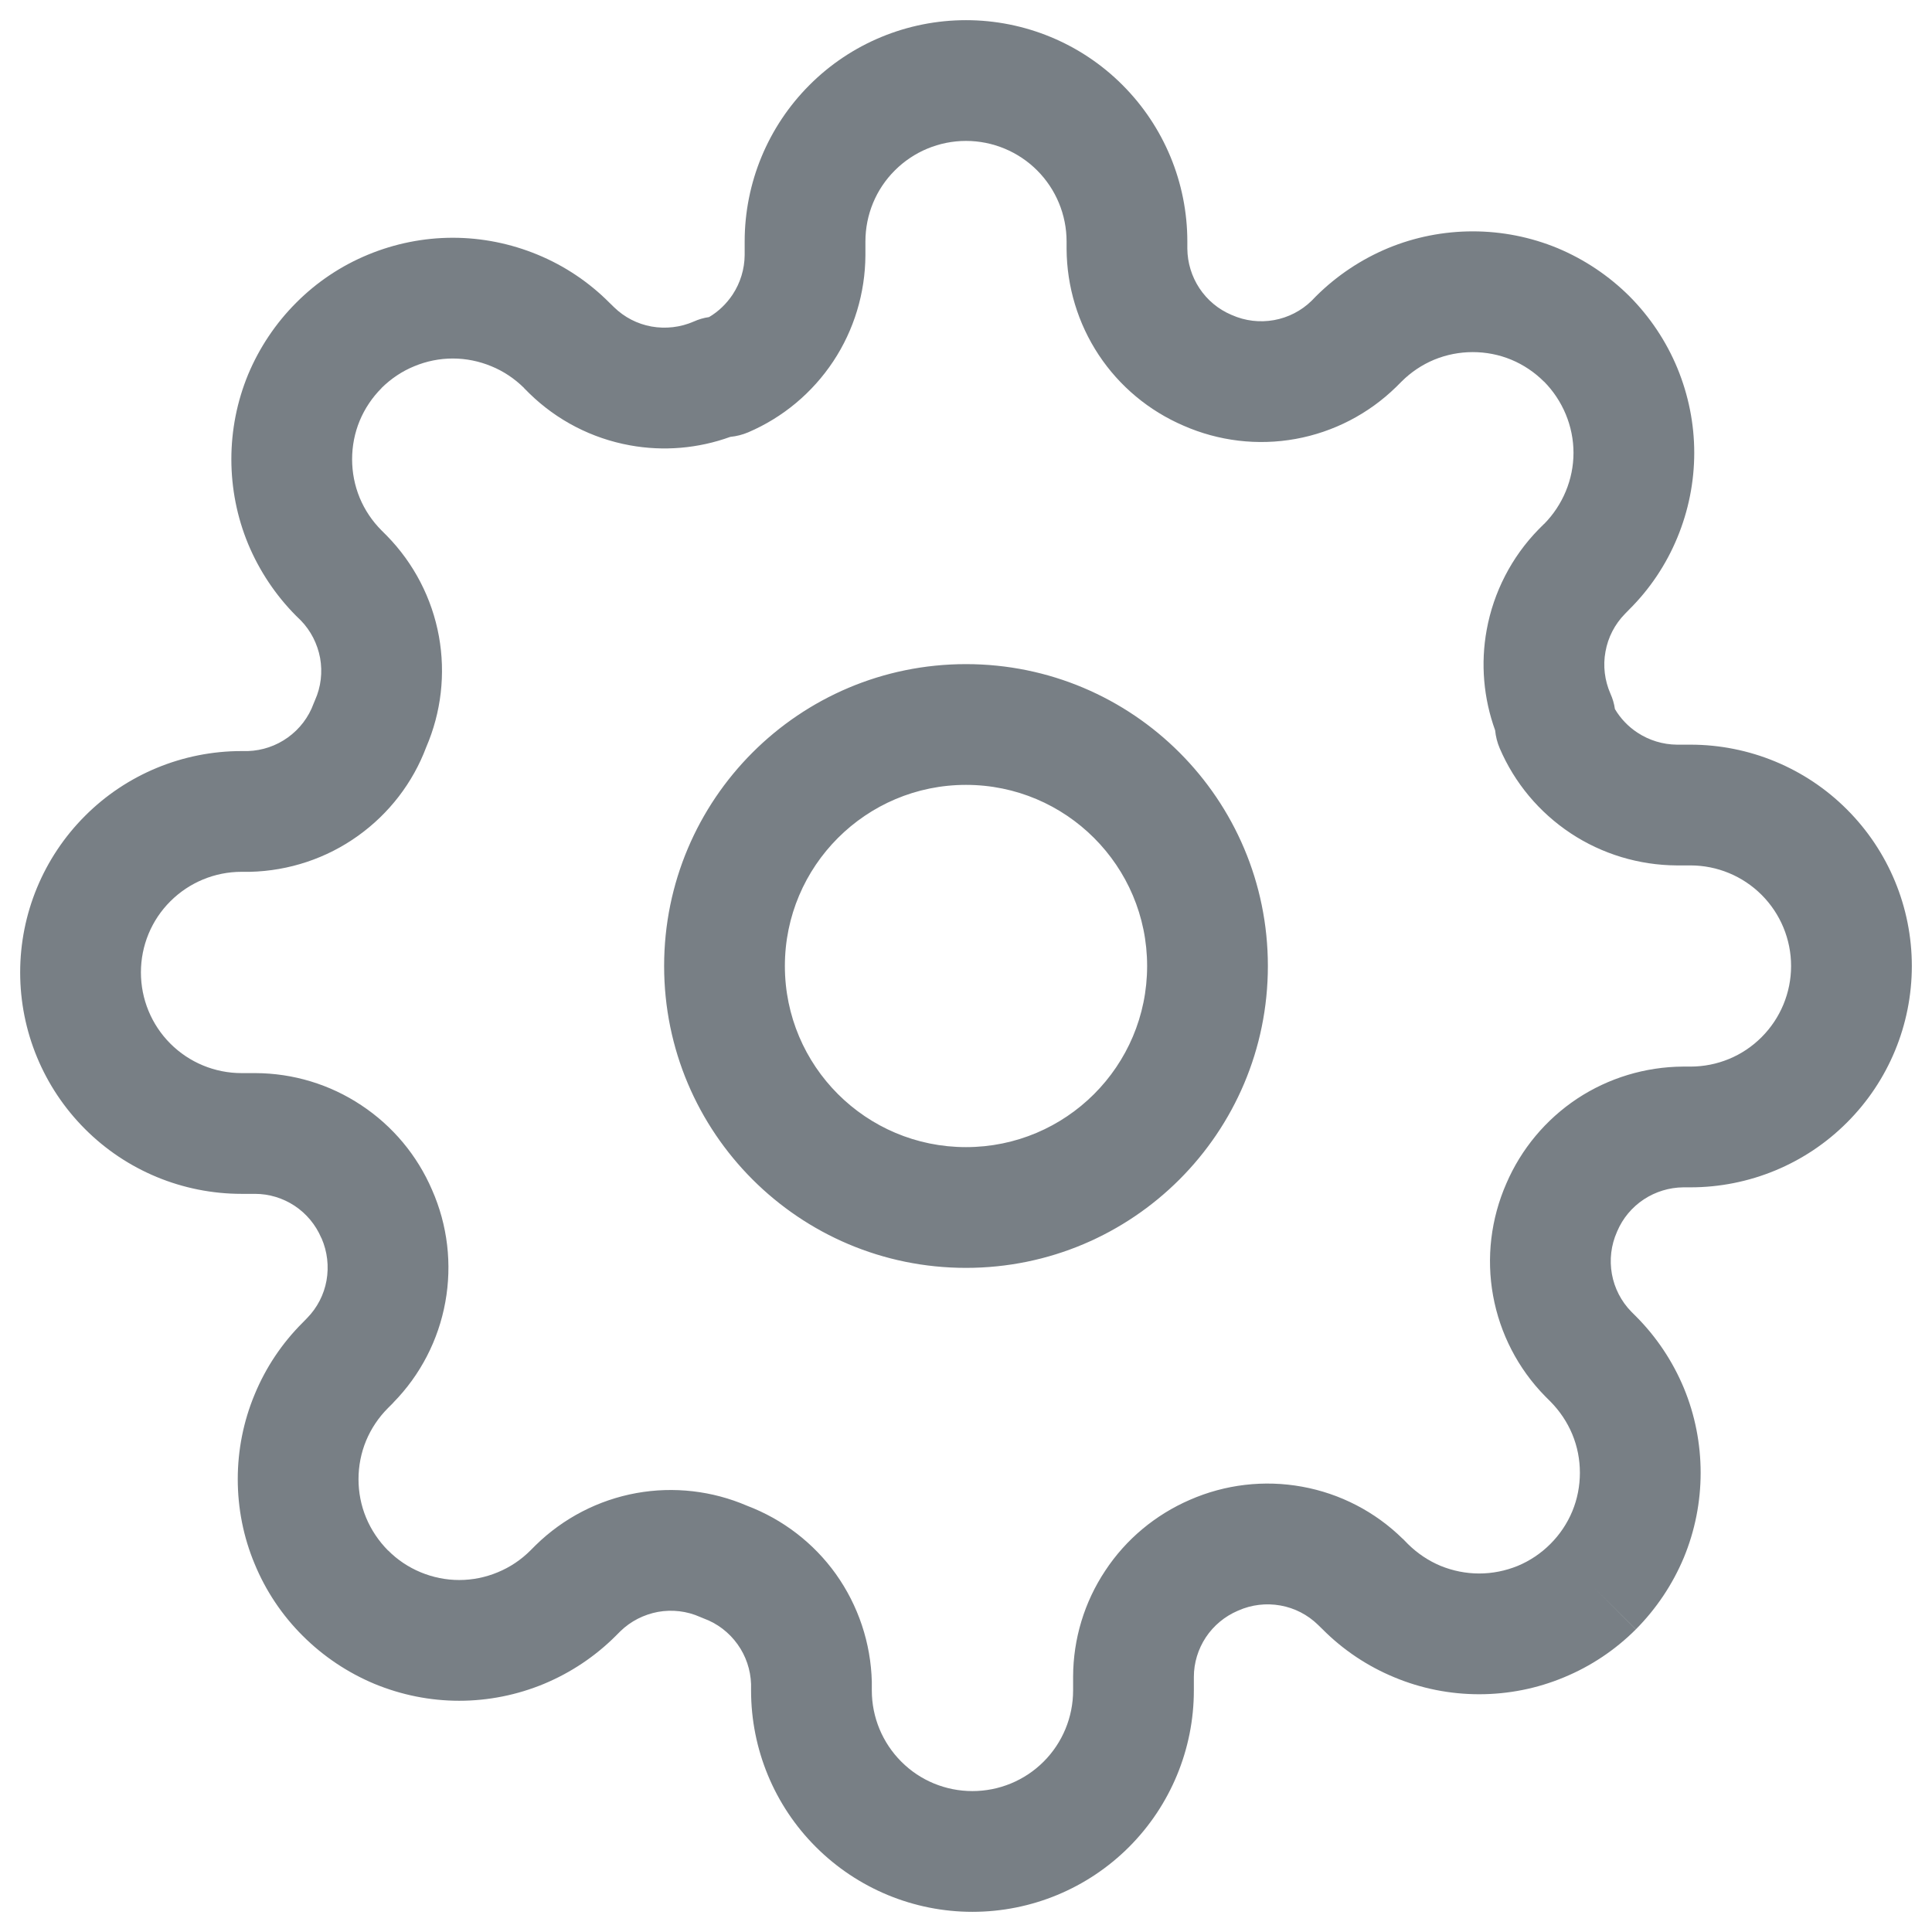 <svg width="16" height="16" viewBox="0 0 16 16" xmlns="http://www.w3.org/2000/svg">
<g clip-path="url(#clip0_4_1186)">
<path fill-rule="evenodd" clip-rule="evenodd" d="M8 1.167C7.779 1.167 7.567 1.255 7.411 1.411C7.254 1.567 7.167 1.779 7.167 2V2.113V2.115H7.167C7.165 2.427 7.073 2.732 6.901 2.992C6.728 3.253 6.484 3.457 6.197 3.58C6.15 3.6 6.099 3.613 6.048 3.618C5.783 3.714 5.496 3.739 5.217 3.688C4.902 3.631 4.612 3.481 4.384 3.258L4.38 3.254L4.38 3.254L4.34 3.214L4.34 3.213C4.262 3.136 4.17 3.074 4.069 3.033C3.968 2.991 3.859 2.969 3.75 2.969C3.64 2.969 3.532 2.991 3.431 3.033C3.33 3.074 3.238 3.136 3.16 3.213L3.16 3.214C3.083 3.291 3.021 3.383 2.979 3.484C2.937 3.585 2.916 3.694 2.916 3.803C2.916 3.913 2.937 4.021 2.979 4.123C3.021 4.224 3.083 4.316 3.16 4.393L3.16 4.393L3.2 4.433L3.204 4.437L3.204 4.437C3.428 4.666 3.578 4.956 3.635 5.27C3.691 5.58 3.654 5.899 3.53 6.187C3.419 6.483 3.222 6.738 2.965 6.922C2.704 7.109 2.393 7.212 2.072 7.22L2.06 7.22V7.22H2C1.779 7.22 1.567 7.308 1.411 7.464C1.254 7.62 1.167 7.832 1.167 8.053C1.167 8.274 1.254 8.486 1.411 8.643C1.567 8.799 1.779 8.887 2 8.887H2.113H2.115C2.427 8.888 2.732 8.98 2.992 9.153C3.252 9.325 3.455 9.568 3.578 9.854C3.707 10.146 3.745 10.469 3.688 10.783C3.631 11.098 3.481 11.388 3.257 11.616L3.254 11.62L3.254 11.62L3.214 11.66L3.213 11.661C3.136 11.738 3.074 11.83 3.032 11.931C2.99 12.032 2.969 12.141 2.969 12.25C2.969 12.36 2.99 12.468 3.032 12.569C3.074 12.67 3.136 12.762 3.213 12.84L3.214 12.84C3.291 12.918 3.383 12.979 3.484 13.021C3.585 13.063 3.694 13.085 3.803 13.085C3.913 13.085 4.021 13.063 4.122 13.021C4.224 12.979 4.315 12.918 4.393 12.84L4.393 12.84L4.433 12.8L4.437 12.796L4.437 12.796C4.666 12.572 4.956 12.422 5.27 12.365C5.58 12.309 5.899 12.346 6.187 12.47C6.482 12.582 6.738 12.778 6.922 13.035C7.108 13.296 7.212 13.607 7.22 13.928L7.22 13.94H7.22V14C7.22 14.221 7.308 14.433 7.464 14.589C7.62 14.746 7.832 14.833 8.053 14.833C8.274 14.833 8.486 14.746 8.643 14.589C8.799 14.433 8.887 14.221 8.887 14V13.887L8.887 13.885C8.888 13.573 8.98 13.268 9.153 13.008C9.324 12.748 9.568 12.545 9.854 12.421C10.146 12.293 10.469 12.255 10.783 12.312C11.098 12.369 11.388 12.519 11.616 12.743L11.62 12.746L11.62 12.746L11.66 12.787L11.66 12.787C11.738 12.864 11.83 12.926 11.931 12.968C12.032 13.009 12.14 13.031 12.25 13.031C12.36 13.031 12.468 13.009 12.569 12.968C12.67 12.926 12.762 12.864 12.839 12.787L12.84 12.786C12.917 12.709 12.979 12.617 13.021 12.516C13.063 12.415 13.084 12.306 13.084 12.197C13.084 12.087 13.063 11.979 13.021 11.878C12.979 11.777 12.917 11.685 12.84 11.607L12.84 11.607L12.8 11.567L12.796 11.563L12.796 11.563C12.572 11.335 12.422 11.044 12.365 10.73C12.308 10.416 12.347 10.093 12.475 9.801C12.598 9.515 12.802 9.271 13.061 9.099C13.321 8.927 13.626 8.835 13.938 8.833L13.94 8.833L14 8.833C14.221 8.833 14.433 8.746 14.589 8.589C14.745 8.433 14.833 8.221 14.833 8C14.833 7.779 14.745 7.567 14.589 7.411C14.433 7.255 14.221 7.167 14 7.167H13.887L13.885 7.167C13.573 7.165 13.268 7.073 13.008 6.901C12.747 6.728 12.543 6.484 12.42 6.197C12.4 6.15 12.387 6.1 12.382 6.048C12.286 5.783 12.261 5.496 12.312 5.217C12.369 4.903 12.519 4.612 12.742 4.384L12.746 4.38L12.746 4.38L12.786 4.34L12.787 4.34C12.864 4.262 12.925 4.17 12.967 4.069C13.009 3.968 13.031 3.86 13.031 3.75C13.031 3.641 13.009 3.532 12.967 3.431C12.925 3.33 12.864 3.238 12.787 3.16L12.786 3.16C12.709 3.083 12.617 3.021 12.516 2.979C12.415 2.937 12.306 2.916 12.197 2.916C12.087 2.916 11.979 2.937 11.877 2.979C11.776 3.021 11.684 3.083 11.607 3.16L11.607 3.16L11.567 3.2L11.563 3.204L11.563 3.204C11.334 3.428 11.044 3.578 10.73 3.635C10.416 3.692 10.092 3.653 9.801 3.525C9.515 3.402 9.271 3.199 9.099 2.939C8.927 2.679 8.835 2.374 8.833 2.062L8.833 2.06V2C8.833 1.779 8.745 1.567 8.589 1.411C8.433 1.255 8.221 1.167 8 1.167ZM6.704 0.704C7.047 0.36 7.514 0.167 8 0.167C8.486 0.167 8.953 0.36 9.296 0.704C9.64 1.048 9.833 1.514 9.833 2V2.059C9.834 2.176 9.869 2.29 9.933 2.387C9.998 2.485 10.089 2.561 10.197 2.607L10.202 2.609L10.202 2.609C10.312 2.658 10.433 2.672 10.551 2.651C10.668 2.63 10.777 2.574 10.862 2.491L10.899 2.453C11.07 2.283 11.272 2.148 11.495 2.055C11.717 1.963 11.956 1.916 12.197 1.916C12.438 1.916 12.676 1.963 12.899 2.055C13.121 2.148 13.323 2.283 13.494 2.453C13.664 2.624 13.799 2.826 13.891 3.048C13.983 3.271 14.031 3.509 14.031 3.75C14.031 3.991 13.983 4.23 13.891 4.452C13.799 4.675 13.664 4.877 13.493 5.047C13.493 5.047 13.493 5.047 13.493 5.047L13.456 5.085C13.373 5.17 13.317 5.278 13.296 5.396C13.274 5.514 13.289 5.635 13.337 5.745C13.355 5.785 13.368 5.828 13.374 5.872C13.42 5.95 13.484 6.017 13.56 6.067C13.657 6.131 13.771 6.166 13.888 6.167H14C14.486 6.167 14.953 6.36 15.296 6.704C15.64 7.048 15.833 7.514 15.833 8C15.833 8.486 15.64 8.953 15.296 9.296C14.953 9.64 14.486 9.833 14 9.833H13.941C13.824 9.834 13.71 9.869 13.613 9.933C13.515 9.998 13.439 10.089 13.393 10.197L13.391 10.202L13.391 10.202C13.342 10.312 13.328 10.433 13.349 10.551C13.37 10.668 13.426 10.777 13.509 10.862L13.547 10.9C13.717 11.07 13.852 11.272 13.945 11.495C14.037 11.717 14.084 11.956 14.084 12.197C14.084 12.438 14.037 12.676 13.945 12.899C13.852 13.121 13.717 13.323 13.547 13.494C13.377 13.664 13.175 13.799 12.952 13.891C12.729 13.984 12.491 14.031 12.25 14.031C12.009 14.031 11.771 13.984 11.548 13.891C11.325 13.799 11.123 13.664 10.953 13.493L10.915 13.456C10.83 13.373 10.722 13.317 10.604 13.296C10.486 13.275 10.365 13.289 10.255 13.338L10.25 13.34L10.25 13.34C10.143 13.386 10.051 13.462 9.986 13.56C9.922 13.657 9.887 13.771 9.887 13.888V14C9.887 14.486 9.693 14.953 9.35 15.296C9.006 15.64 8.54 15.833 8.053 15.833C7.567 15.833 7.101 15.64 6.757 15.296C6.413 14.953 6.22 14.486 6.22 14V13.947C6.216 13.828 6.177 13.713 6.108 13.617C6.038 13.519 5.94 13.444 5.827 13.403C5.817 13.399 5.808 13.395 5.798 13.391C5.688 13.342 5.567 13.328 5.449 13.349C5.332 13.371 5.223 13.426 5.138 13.509L5.1 13.547C4.93 13.717 4.728 13.852 4.505 13.945C4.283 14.037 4.044 14.085 3.803 14.085C3.562 14.085 3.324 14.037 3.101 13.945C2.879 13.852 2.677 13.717 2.507 13.547C2.336 13.377 2.201 13.175 2.109 12.952C2.016 12.73 1.969 12.491 1.969 12.25C1.969 12.009 2.016 11.771 2.109 11.548C2.201 11.325 2.336 11.123 2.507 10.953L2.544 10.915C2.627 10.83 2.683 10.722 2.704 10.605C2.725 10.487 2.711 10.365 2.663 10.255L2.66 10.25L2.66 10.25C2.614 10.143 2.538 10.051 2.44 9.986C2.343 9.922 2.229 9.887 2.112 9.887H2C1.514 9.887 1.047 9.694 0.704 9.35C0.36 9.006 0.167 8.54 0.167 8.053C0.167 7.567 0.36 7.101 0.704 6.757C1.047 6.413 1.514 6.22 2 6.22H2.053C2.172 6.216 2.287 6.177 2.383 6.108C2.481 6.038 2.556 5.94 2.597 5.827C2.601 5.818 2.605 5.808 2.609 5.798C2.658 5.689 2.672 5.567 2.651 5.449C2.629 5.332 2.574 5.223 2.491 5.138L2.453 5.101C2.283 4.93 2.148 4.728 2.055 4.505C1.963 4.283 1.916 4.044 1.916 3.803C1.916 3.562 1.963 3.324 2.055 3.101C2.148 2.879 2.283 2.677 2.453 2.507C2.623 2.336 2.825 2.201 3.048 2.109C3.27 2.017 3.509 1.969 3.75 1.969C3.991 1.969 4.229 2.017 4.452 2.109C4.675 2.201 4.877 2.336 5.047 2.507L5.085 2.544C5.17 2.627 5.278 2.683 5.395 2.704C5.513 2.725 5.635 2.711 5.745 2.663C5.785 2.645 5.828 2.632 5.872 2.626C5.95 2.58 6.016 2.516 6.067 2.44C6.131 2.343 6.166 2.229 6.167 2.112V2C6.167 1.514 6.36 1.048 6.704 0.704ZM13.547 13.494C13.547 13.494 13.547 13.494 13.547 13.494L13.193 13.14L13.547 13.493C13.547 13.493 13.547 13.494 13.547 13.494ZM8 6.5C7.172 6.5 6.5 7.172 6.5 8C6.5 8.829 7.172 9.5 8 9.5C8.828 9.5 9.5 8.829 9.5 8C9.5 7.172 8.828 6.5 8 6.5ZM5.5 8C5.5 6.619 6.619 5.5 8 5.5C9.381 5.5 10.5 6.619 10.5 8C10.5 9.381 9.381 10.5 8 10.5C6.619 10.5 5.5 9.381 5.5 8Z" fill="#787F85"/>
</g>
<defs>
<clipPath id="clip0_4_1186">
<rect width="16" height="16" fill="white"/>
</clipPath>
</defs>
</svg>
